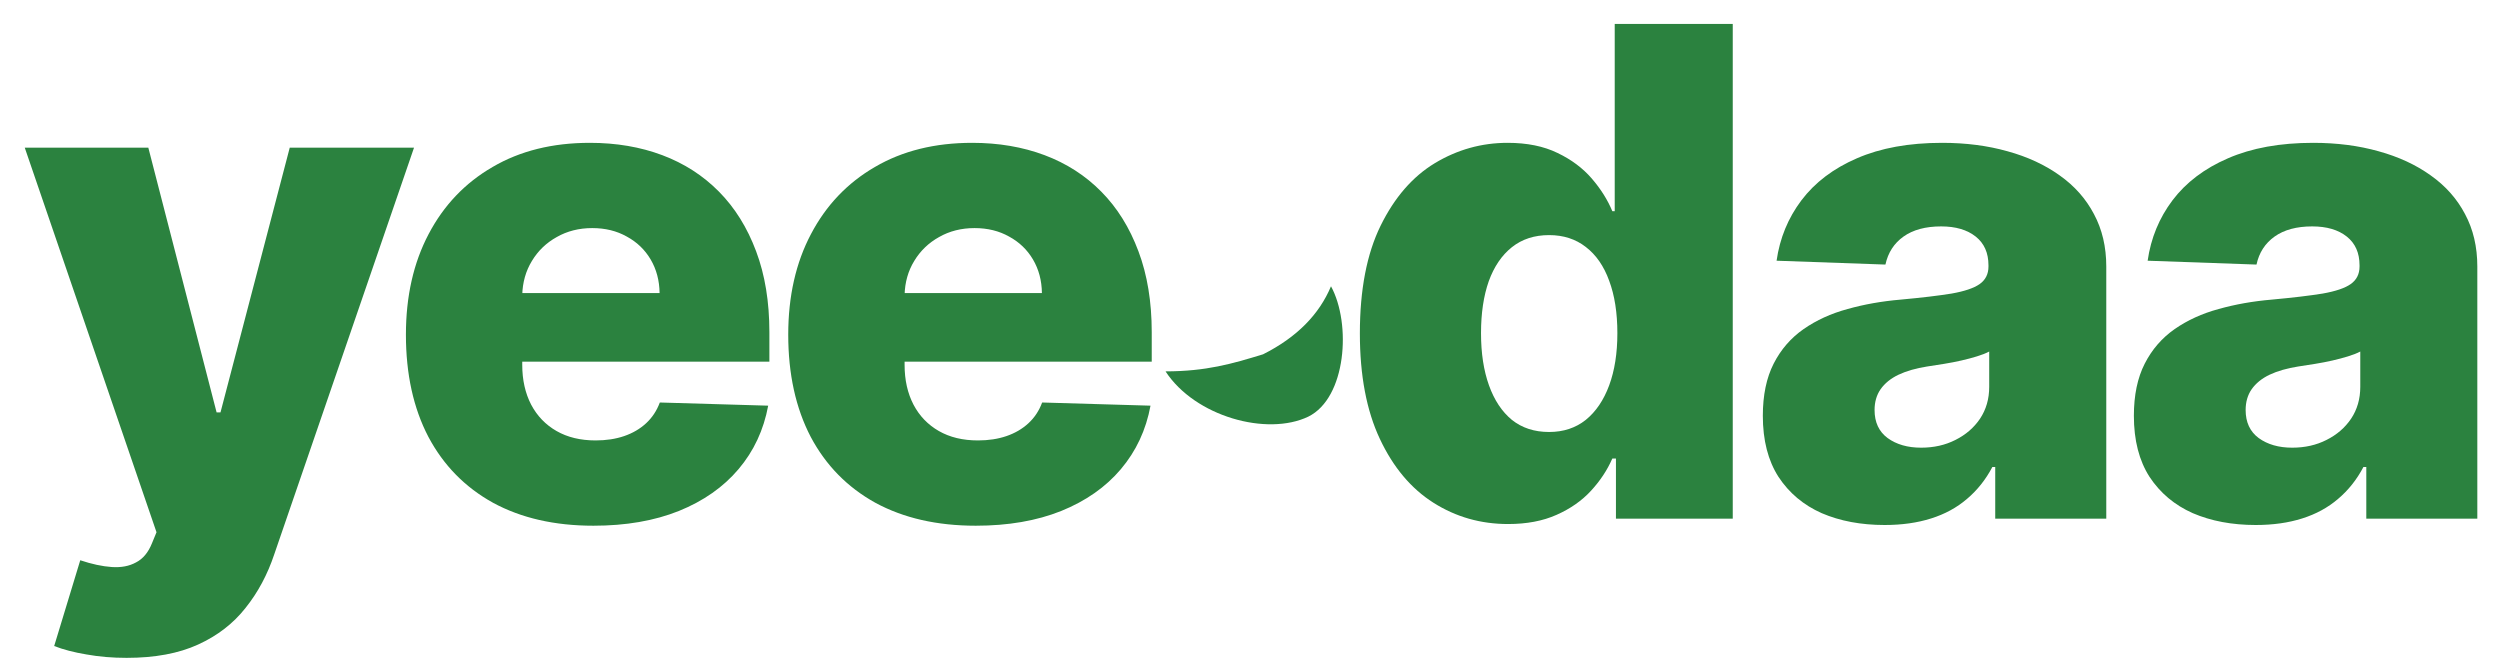 <svg width="98" height="26" viewBox="0 0 98 26" fill="none" xmlns="http://www.w3.org/2000/svg">
<path d="M88.426 20.58C87.499 20.58 86.676 20.425 85.957 20.116C85.244 19.8 84.68 19.326 84.263 18.695C83.853 18.058 83.648 17.259 83.648 16.299C83.648 15.491 83.79 14.809 84.074 14.254C84.358 13.698 84.749 13.247 85.247 12.9C85.746 12.553 86.32 12.29 86.969 12.114C87.619 11.931 88.313 11.808 89.051 11.745C89.877 11.669 90.542 11.59 91.047 11.508C91.552 11.419 91.917 11.296 92.144 11.138C92.378 10.974 92.494 10.744 92.494 10.447V10.4C92.494 9.914 92.327 9.538 91.993 9.273C91.659 9.008 91.208 8.875 90.64 8.875C90.028 8.875 89.536 9.008 89.164 9.273C88.792 9.538 88.555 9.904 88.455 10.371L84.188 10.22C84.314 9.336 84.639 8.547 85.162 7.852C85.692 7.152 86.417 6.602 87.338 6.205C88.265 5.801 89.379 5.599 90.678 5.599C91.605 5.599 92.46 5.709 93.242 5.93C94.024 6.145 94.705 6.46 95.285 6.877C95.866 7.287 96.314 7.792 96.629 8.392C96.951 8.992 97.111 9.677 97.111 10.447V20.333H92.759V18.307H92.646C92.387 18.799 92.056 19.216 91.652 19.557C91.255 19.898 90.785 20.154 90.243 20.324C89.707 20.494 89.101 20.58 88.426 20.58ZM89.855 17.549C90.353 17.549 90.801 17.448 91.198 17.246C91.602 17.044 91.924 16.767 92.163 16.413C92.403 16.053 92.523 15.636 92.523 15.163V13.78C92.39 13.85 92.23 13.913 92.04 13.97C91.857 14.027 91.656 14.08 91.435 14.131C91.214 14.181 90.987 14.226 90.754 14.263C90.52 14.301 90.296 14.336 90.082 14.368C89.647 14.437 89.275 14.544 88.966 14.69C88.663 14.835 88.429 15.024 88.265 15.258C88.108 15.485 88.029 15.756 88.029 16.072C88.029 16.552 88.199 16.918 88.54 17.171C88.887 17.423 89.325 17.549 89.855 17.549Z" fill="#2B823F"/>
<path d="M73.88 20.58C72.953 20.58 72.13 20.425 71.411 20.116C70.698 19.8 70.134 19.326 69.718 18.695C69.308 18.058 69.103 17.259 69.103 16.299C69.103 15.491 69.245 14.809 69.528 14.254C69.812 13.698 70.203 13.247 70.701 12.9C71.2 12.553 71.774 12.29 72.423 12.114C73.073 11.931 73.767 11.808 74.505 11.745C75.331 11.669 75.996 11.59 76.501 11.508C77.006 11.419 77.371 11.296 77.599 11.138C77.832 10.974 77.948 10.744 77.948 10.447V10.4C77.948 9.914 77.781 9.538 77.447 9.273C77.113 9.008 76.662 8.875 76.094 8.875C75.482 8.875 74.99 9.008 74.618 9.273C74.246 9.538 74.01 9.904 73.909 10.371L69.642 10.22C69.768 9.336 70.093 8.547 70.616 7.852C71.146 7.152 71.871 6.602 72.792 6.205C73.719 5.801 74.833 5.599 76.132 5.599C77.059 5.599 77.914 5.709 78.696 5.93C79.478 6.145 80.159 6.46 80.74 6.877C81.32 7.287 81.768 7.792 82.083 8.392C82.405 8.992 82.566 9.677 82.566 10.447V20.333H78.213V18.307H78.1C77.841 18.799 77.51 19.216 77.106 19.557C76.709 19.898 76.239 20.154 75.697 20.324C75.161 20.494 74.555 20.58 73.88 20.58ZM75.309 17.549C75.807 17.549 76.255 17.448 76.652 17.246C77.056 17.044 77.378 16.767 77.617 16.413C77.857 16.053 77.977 15.636 77.977 15.163V13.78C77.844 13.85 77.684 13.913 77.494 13.97C77.311 14.027 77.11 14.08 76.889 14.131C76.668 14.181 76.441 14.226 76.208 14.263C75.974 14.301 75.75 14.336 75.536 14.368C75.101 14.437 74.729 14.544 74.42 14.69C74.117 14.835 73.883 15.024 73.719 15.258C73.562 15.485 73.483 15.756 73.483 16.072C73.483 16.552 73.653 16.918 73.994 17.171C74.341 17.423 74.779 17.549 75.309 17.549Z" fill="#2B823F"/>
<path d="M59.116 20.542C58.043 20.542 57.069 20.264 56.192 19.708C55.316 19.153 54.615 18.32 54.092 17.208C53.568 16.097 53.307 14.718 53.307 13.07C53.307 11.359 53.578 9.951 54.12 8.847C54.663 7.742 55.372 6.924 56.249 6.394C57.132 5.864 58.081 5.599 59.097 5.599C59.86 5.599 60.513 5.731 61.055 5.996C61.598 6.255 62.045 6.59 62.399 7C62.752 7.41 63.02 7.837 63.203 8.278H63.297V0.939H67.924V20.333H63.345V17.975H63.203C63.007 18.424 62.73 18.843 62.37 19.235C62.011 19.626 61.56 19.942 61.017 20.182C60.481 20.422 59.847 20.542 59.116 20.542ZM60.724 16.934C61.285 16.934 61.765 16.776 62.162 16.46C62.559 16.138 62.865 15.687 63.08 15.106C63.294 14.525 63.401 13.844 63.401 13.061C63.401 12.265 63.294 11.58 63.08 11.006C62.872 10.431 62.566 9.989 62.162 9.68C61.765 9.371 61.285 9.216 60.724 9.216C60.15 9.216 59.664 9.374 59.267 9.689C58.87 10.005 58.567 10.45 58.359 11.025C58.157 11.599 58.056 12.278 58.056 13.061C58.056 13.844 58.16 14.525 58.368 15.106C58.576 15.687 58.876 16.138 59.267 16.46C59.664 16.776 60.15 16.934 60.724 16.934Z" fill="#2B823F"/>
<path d="M38.251 20.608C36.73 20.608 35.419 20.308 34.315 19.709C33.217 19.102 32.372 18.241 31.779 17.123C31.193 15.999 30.899 14.664 30.899 13.118C30.899 11.615 31.196 10.302 31.789 9.178C32.382 8.048 33.217 7.171 34.296 6.546C35.374 5.914 36.645 5.599 38.109 5.599C39.143 5.599 40.089 5.76 40.947 6.082C41.805 6.404 42.546 6.88 43.17 7.512C43.795 8.143 44.28 8.922 44.627 9.851C44.974 10.772 45.148 11.83 45.148 13.023V14.178H32.517V11.489H40.843C40.837 10.996 40.72 10.558 40.493 10.172C40.266 9.787 39.953 9.488 39.556 9.273C39.165 9.052 38.714 8.941 38.203 8.941C37.686 8.941 37.222 9.058 36.812 9.292C36.403 9.519 36.078 9.832 35.838 10.229C35.598 10.621 35.472 11.066 35.46 11.565V14.301C35.46 14.895 35.576 15.415 35.81 15.864C36.043 16.306 36.374 16.65 36.803 16.896C37.232 17.142 37.743 17.265 38.336 17.265C38.746 17.265 39.118 17.209 39.452 17.095C39.786 16.981 40.073 16.814 40.313 16.593C40.553 16.372 40.733 16.101 40.852 15.778L45.1 15.902C44.924 16.855 44.536 17.685 43.937 18.392C43.344 19.093 42.565 19.639 41.6 20.03C40.635 20.416 39.518 20.608 38.251 20.608Z" fill="#2B823F"/>
<path d="M23.263 20.608C21.743 20.608 20.431 20.308 19.328 19.709C18.23 19.102 17.385 18.241 16.792 17.123C16.205 15.999 15.912 14.664 15.912 13.118C15.912 11.615 16.209 10.302 16.801 9.178C17.394 8.048 18.23 7.171 19.309 6.546C20.387 5.914 21.658 5.599 23.121 5.599C24.156 5.599 25.102 5.76 25.96 6.082C26.817 6.404 27.558 6.88 28.183 7.512C28.807 8.143 29.293 8.922 29.64 9.851C29.987 10.772 30.16 11.83 30.16 13.023V14.178H17.53V11.489H25.856C25.849 10.996 25.733 10.558 25.506 10.172C25.279 9.787 24.966 9.488 24.569 9.273C24.178 9.052 23.727 8.941 23.216 8.941C22.699 8.941 22.235 9.058 21.825 9.292C21.415 9.519 21.09 9.832 20.851 10.229C20.611 10.621 20.485 11.066 20.472 11.565V14.301C20.472 14.895 20.589 15.415 20.822 15.864C21.056 16.306 21.387 16.65 21.816 16.896C22.245 17.142 22.756 17.265 23.348 17.265C23.758 17.265 24.131 17.209 24.465 17.095C24.799 16.981 25.086 16.814 25.326 16.593C25.565 16.372 25.745 16.101 25.865 15.778L30.113 15.902C29.936 16.855 29.549 17.685 28.949 18.392C28.356 19.093 27.578 19.639 26.612 20.03C25.647 20.416 24.531 20.608 23.263 20.608Z" fill="#2B823F"/>
<path d="M4.962 25.788C4.407 25.788 3.884 25.744 3.392 25.655C2.9 25.573 2.477 25.463 2.124 25.324L3.146 21.962C3.6 22.114 4.01 22.202 4.376 22.227C4.748 22.253 5.066 22.193 5.331 22.047C5.602 21.909 5.811 21.659 5.956 21.299L6.135 20.864L0.97 5.788H5.814L8.491 16.167H8.643L11.358 5.788H16.23L10.752 21.726C10.487 22.521 10.112 23.222 9.627 23.828C9.147 24.44 8.526 24.92 7.763 25.267C7.006 25.614 6.072 25.788 4.962 25.788Z" fill="#2B823F"/>
<path d="M52.175 11.222C52.978 12.696 52.775 15.597 51.286 16.332C49.671 17.108 46.846 16.332 45.689 14.558C47.29 14.555 48.293 14.262 49.511 13.889C50.842 13.221 51.715 12.322 52.175 11.222Z" fill="#29813F"/>
</svg>
